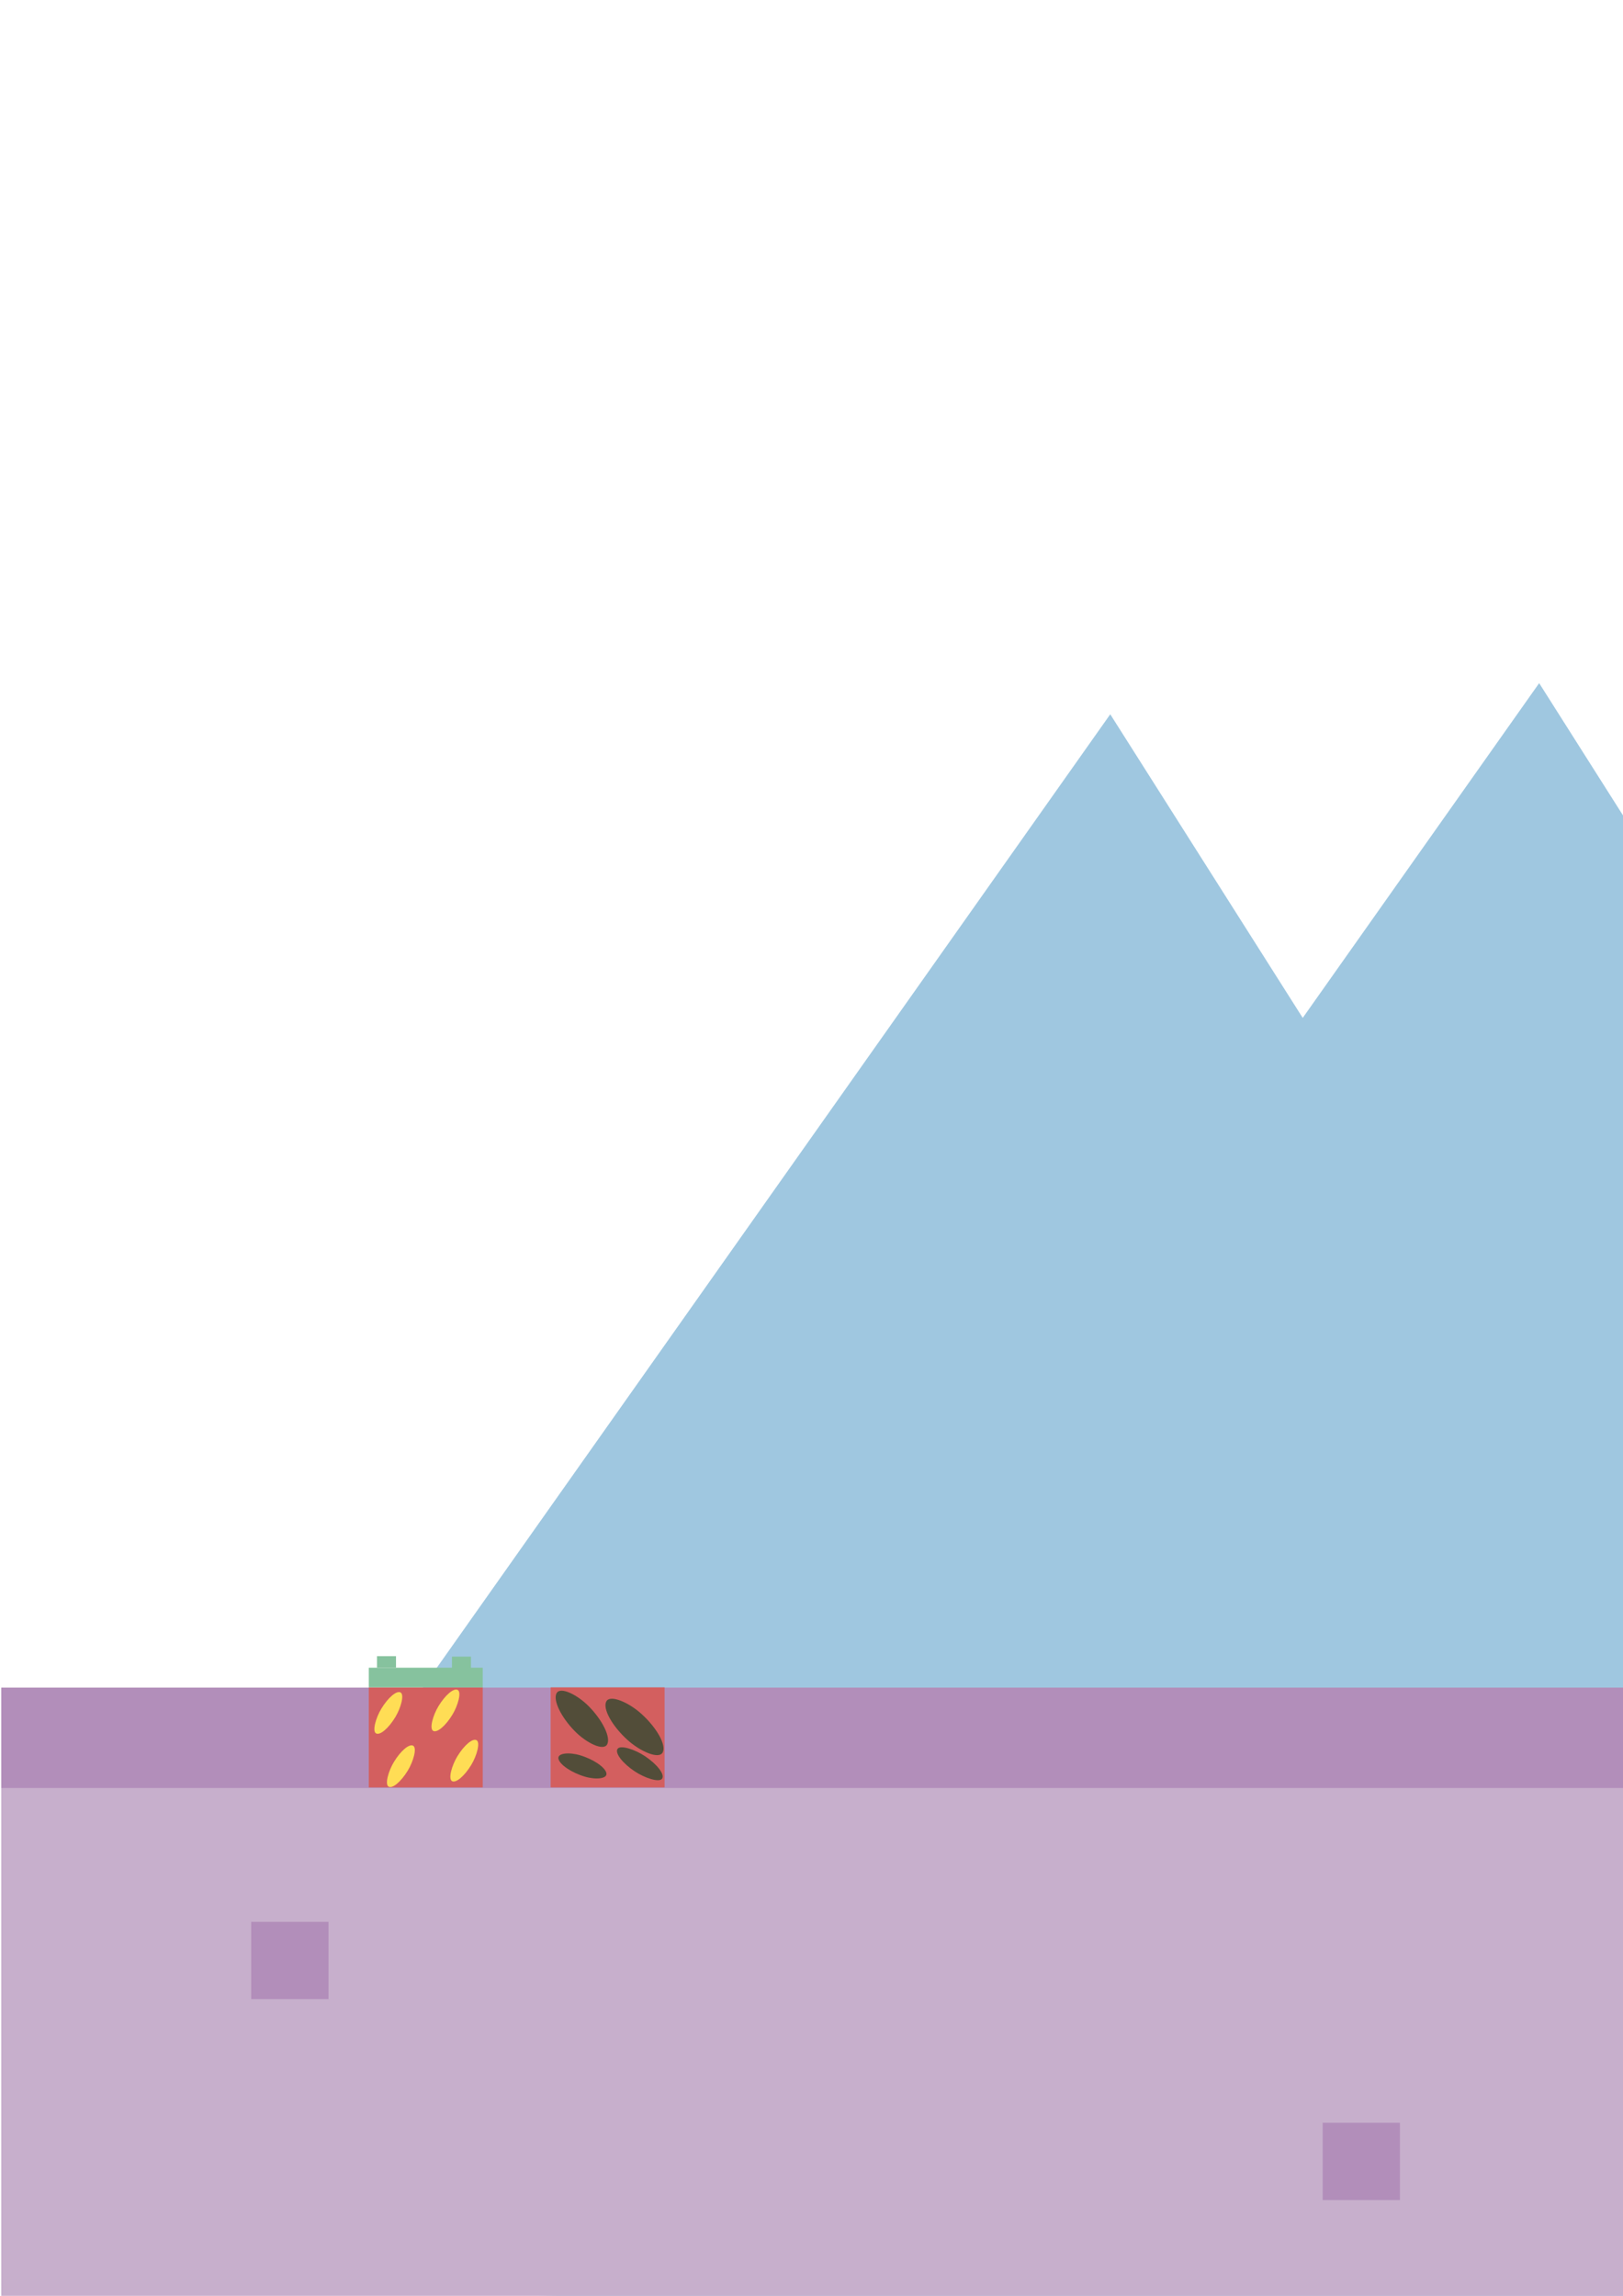<?xml version="1.0" encoding="UTF-8" standalone="no"?>
<!-- Created with Inkscape (http://www.inkscape.org/) -->

<svg
   xmlns:dc="http://purl.org/dc/elements/1.1/"
   xmlns:cc="http://creativecommons.org/ns#"
   xmlns:rdf="http://www.w3.org/1999/02/22-rdf-syntax-ns#"
   xmlns:svg="http://www.w3.org/2000/svg"
   xmlns="http://www.w3.org/2000/svg"
   xmlns:sodipodi="http://sodipodi.sourceforge.net/DTD/sodipodi-0.dtd"
   xmlns:inkscape="http://www.inkscape.org/namespaces/inkscape"
   width="210mm"
   height="297mm"
   viewBox="0 0 210 297"
   version="1.1"
   id="svg8"
   sodipodi:docname="components.svg"
   inkscape:version="0.92.2 (5c3e80d, 2017-08-06)">
  <defs
     id="defs2" />
  <sodipodi:namedview
     id="base"
     pagecolor="#ffffff"
     bordercolor="#666666"
     borderopacity="1.0"
     inkscape:pageopacity="0.0"
     inkscape:pageshadow="2"
     inkscape:zoom="2.8"
     inkscape:cx="216.59287"
     inkscape:cy="287.73293"
     inkscape:document-units="mm"
     inkscape:current-layer="layer6"
     showgrid="false"
     inkscape:measure-start="1845.71,-908.571"
     inkscape:measure-end="697.143,-114.286"
     inkscape:window-width="1920"
     inkscape:window-height="1017"
     inkscape:window-x="-8"
     inkscape:window-y="-8"
     inkscape:window-maximized="1" />
  <g
     inkscape:label="Calque 1"
     inkscape:groupmode="layer"
     id="layer1" />
  <g
     inkscape:groupmode="layer"
     id="layer4"
     inkscape:label="bg_far"
     style="display:inline"
     sodipodi:insensitive="true">
    <path
       sodipodi:type="star"
       style="opacity:1;fill:#9fc7e0;fill-opacity:1;stroke:none;stroke-width:1.323;stroke-miterlimit:4;stroke-dasharray:none;stroke-opacity:1"
       id="path5440"
       sodipodi:sides="3"
       sodipodi:cx="71.059525"
       sodipodi:cy="342.35712"
       sodipodi:r1="258.60641"
       sodipodi:r2="129.30322"
       sodipodi:arg1="-1.5474088"
       sodipodi:arg2="-0.50021123"
       inkscape:flatsided="false"
       inkscape:rounded="0"
       inkscape:randomized="0"
       d="M 77.107,83.821 184.521,280.342 291.934,476.862 68.036,471.625 -155.863,466.388 -39.378,275.104 Z"
       inkscape:transform-center-x="1.8623286"
       inkscape:transform-center-y="-32.94243"
       transform="matrix(0.616,0,0,0.531,96.158,47.893)"
       inkscape:export-filename="C:\Users\Brice\Documents\ldjam41\assets\world\far_background.png"
       inkscape:export-xdpi="54"
       inkscape:export-ydpi="54" />
    <path
       sodipodi:type="star"
       style="opacity:1;fill:#9fc7e0;fill-opacity:1;stroke:none;stroke-width:1.323;stroke-miterlimit:4;stroke-dasharray:none;stroke-opacity:1"
       id="path5440-3"
       sodipodi:sides="3"
       sodipodi:cx="71.059525"
       sodipodi:cy="342.35712"
       sodipodi:r1="258.60641"
       sodipodi:r2="129.30322"
       sodipodi:arg1="-1.5474088"
       sodipodi:arg2="-0.50021123"
       inkscape:flatsided="false"
       inkscape:rounded="0"
       inkscape:randomized="0"
       d="M 77.107,83.821 184.521,280.342 291.934,476.862 68.036,471.625 -155.863,466.388 -39.378,275.104 Z"
       inkscape:transform-center-x="1.8623286"
       inkscape:transform-center-y="-32.94243"
       transform="matrix(0.616,0,0,0.531,151.655,43.866)"
       inkscape:export-filename="C:\Users\Brice\Documents\ldjam41\assets\world\far_background.png"
       inkscape:export-xdpi="54"
       inkscape:export-ydpi="54" />
    <path
       sodipodi:type="star"
       style="opacity:1;fill:#9fc7e0;fill-opacity:1;stroke:none;stroke-width:1.323;stroke-miterlimit:4;stroke-dasharray:none;stroke-opacity:1"
       id="path5440-1"
       sodipodi:sides="3"
       sodipodi:cx="71.059525"
       sodipodi:cy="342.35712"
       sodipodi:r1="258.60641"
       sodipodi:r2="129.30322"
       sodipodi:arg1="-1.5474088"
       sodipodi:arg2="-0.50021123"
       inkscape:flatsided="false"
       inkscape:rounded="0"
       inkscape:randomized="0"
       d="M 77.107,83.821 184.521,280.342 291.934,476.862 68.036,471.625 -155.863,466.388 -39.378,275.104 Z"
       inkscape:transform-center-x="1.8623286"
       inkscape:transform-center-y="-32.94243"
       transform="matrix(0.616,0,0,0.531,939.929,29.892)"
       inkscape:export-filename="C:\Users\Brice\Documents\ldjam41\assets\world\far_background.png"
       inkscape:export-xdpi="54"
       inkscape:export-ydpi="54" />
    <path
       sodipodi:type="star"
       style="opacity:1;fill:#9fc7e0;fill-opacity:1;stroke:none;stroke-width:1.323;stroke-miterlimit:4;stroke-dasharray:none;stroke-opacity:1"
       id="path5440-3-3"
       sodipodi:sides="3"
       sodipodi:cx="71.059525"
       sodipodi:cy="342.35712"
       sodipodi:r1="258.60641"
       sodipodi:r2="129.30322"
       sodipodi:arg1="-1.5474088"
       sodipodi:arg2="-0.50021123"
       inkscape:flatsided="false"
       inkscape:rounded="0"
       inkscape:randomized="0"
       d="M 77.107,83.821 184.521,280.342 291.934,476.862 68.036,471.625 -155.863,466.388 -39.378,275.104 Z"
       inkscape:transform-center-x="1.8623286"
       inkscape:transform-center-y="-32.94243"
       transform="matrix(0.616,0,0,0.531,995.426,25.865)"
       inkscape:export-filename="C:\Users\Brice\Documents\ldjam41\assets\world\far_background.png"
       inkscape:export-xdpi="54"
       inkscape:export-ydpi="54" />
  </g>
  <g
     inkscape:groupmode="layer"
     id="layer3"
     inkscape:label="background"
     sodipodi:insensitive="true">
    <rect
       style="opacity:1;fill:#72ba8a;fill-opacity:1;stroke:none;stroke-width:0.624;stroke-miterlimit:4;stroke-dasharray:none;stroke-opacity:1"
       id="rect5387-7"
       width="110.974"
       height="151.564"
       x="301.22"
       y="156.149"
       rx="52.961"
       inkscape:export-filename="C:\Users\Brice\Documents\ldjam41\assets\world\background.png"
       inkscape:export-xdpi="54"
       inkscape:export-ydpi="54" />
    <rect
       style="opacity:1;fill:#a0d0c2;fill-opacity:1;stroke:none;stroke-width:0.692;stroke-miterlimit:4;stroke-dasharray:none;stroke-opacity:1"
       id="rect5387"
       width="110.974"
       height="186.437"
       x="397.065"
       y="113.71"
       rx="52.961"
       inkscape:export-filename="C:\Users\Brice\Documents\ldjam41\assets\world\background.png"
       inkscape:export-xdpi="54"
       inkscape:export-ydpi="54" />
    <rect
       style="opacity:1;fill:#72ba8a;fill-opacity:1;stroke:none;stroke-width:0.624;stroke-miterlimit:4;stroke-dasharray:none;stroke-opacity:1"
       id="rect5387-7-5"
       width="110.974"
       height="151.564"
       x="-843.935"
       y="156.311"
       rx="52.961"
       inkscape:export-filename="C:\Users\Brice\Documents\ldjam41\assets\world\background.png"
       inkscape:export-xdpi="54"
       inkscape:export-ydpi="54"
       transform="scale(-1,1)" />
    <rect
       style="opacity:1;fill:#a0d0c2;fill-opacity:1;stroke:none;stroke-width:0.692;stroke-miterlimit:4;stroke-dasharray:none;stroke-opacity:1"
       id="rect5387-4"
       width="110.974"
       height="186.437"
       x="-748.089"
       y="113.872"
       rx="52.961"
       inkscape:export-filename="C:\Users\Brice\Documents\ldjam41\assets\world\background.png"
       inkscape:export-xdpi="54"
       inkscape:export-ydpi="54"
       transform="scale(-1,1)" />
  </g>
  <g
     inkscape:groupmode="layer"
     id="layer2"
     inkscape:label="ground"
     sodipodi:insensitive="true">
    <rect
       style="opacity:1;fill:#c7afcc;fill-opacity:1;stroke:none;stroke-width:5.535;stroke-miterlimit:4;stroke-dasharray:none;stroke-opacity:1"
       id="rect4543"
       width="1202.22"
       height="80.494"
       x="0.164"
       y="218.319"
       inkscape:export-filename="C:\Users\Brice\Documents\ldjam41\assets\world\ground.png"
       inkscape:export-xdpi="54"
       inkscape:export-ydpi="54" />
    <rect
       style="opacity:1;fill:#b28eba;fill-opacity:1;stroke:none;stroke-width:3.434;stroke-miterlimit:4;stroke-dasharray:none;stroke-opacity:1"
       id="rect4545"
       width="1202.22"
       height="12.985"
       x="0.164"
       y="218.319"
       inkscape:export-filename="C:\Users\Brice\Documents\ldjam41\assets\world\ground.png"
       inkscape:export-xdpi="54"
       inkscape:export-ydpi="54" />
    <rect
       style="opacity:1;fill:#b28eba;fill-opacity:1;stroke:none;stroke-width:1.323;stroke-miterlimit:4;stroke-dasharray:none;stroke-opacity:1"
       id="rect5277"
       width="10"
       height="10"
       x="32.506"
       y="248.619"
       inkscape:export-filename="C:\Users\Brice\Documents\ldjam41\assets\world\ground.png"
       inkscape:export-xdpi="54"
       inkscape:export-ydpi="54" />
    <rect
       style="opacity:1;fill:#b28eba;fill-opacity:1;stroke:none;stroke-width:1.323;stroke-miterlimit:4;stroke-dasharray:none;stroke-opacity:1"
       id="rect5277-1"
       width="10"
       height="10"
       x="171.137"
       y="274.613"
       inkscape:export-filename="C:\Users\Brice\Documents\ldjam41\assets\world\ground.png"
       inkscape:export-xdpi="54"
       inkscape:export-ydpi="54" />
    <rect
       style="opacity:1;fill:#b28eba;fill-opacity:1;stroke:none;stroke-width:1.323;stroke-miterlimit:4;stroke-dasharray:none;stroke-opacity:1"
       id="rect5277-1-5"
       width="10"
       height="10"
       x="328.375"
       y="254.202"
       inkscape:export-filename="C:\Users\Brice\Documents\ldjam41\assets\world\ground.png"
       inkscape:export-xdpi="54"
       inkscape:export-ydpi="54" />
    <rect
       style="opacity:1;fill:#b28eba;fill-opacity:1;stroke:none;stroke-width:1.323;stroke-miterlimit:4;stroke-dasharray:none;stroke-opacity:1"
       id="rect5277-1-5-8"
       width="10"
       height="10"
       x="528.702"
       y="273.101"
       inkscape:export-filename="C:\Users\Brice\Documents\ldjam41\assets\world\ground.png"
       inkscape:export-xdpi="54"
       inkscape:export-ydpi="54" />
    <rect
       style="opacity:1;fill:#b28eba;fill-opacity:1;stroke:none;stroke-width:1.323;stroke-miterlimit:4;stroke-dasharray:none;stroke-opacity:1"
       id="rect5277-1-5-8-6"
       width="10"
       height="10"
       x="685.94"
       y="254.958"
       inkscape:export-filename="C:\Users\Brice\Documents\ldjam41\assets\world\ground.png"
       inkscape:export-xdpi="54"
       inkscape:export-ydpi="54" />
    <rect
       style="opacity:1;fill:#b28eba;fill-opacity:1;stroke:none;stroke-width:1.323;stroke-miterlimit:4;stroke-dasharray:none;stroke-opacity:1"
       id="rect5277-1-5-8-6-3"
       width="10"
       height="10"
       x="843.935"
       y="277.637"
       inkscape:export-filename="C:\Users\Brice\Documents\ldjam41\assets\world\ground.png"
       inkscape:export-xdpi="54"
       inkscape:export-ydpi="54" />
    <rect
       style="opacity:1;fill:#b28eba;fill-opacity:1;stroke:none;stroke-width:1.323;stroke-miterlimit:4;stroke-dasharray:none;stroke-opacity:1"
       id="rect5277-1-5-8-6-3-5"
       width="10"
       height="10"
       x="1052.577"
       y="247.399"
       inkscape:export-filename="C:\Users\Brice\Documents\ldjam41\assets\world\ground.png"
       inkscape:export-xdpi="54"
       inkscape:export-ydpi="54" />
  </g>
  <g
     inkscape:groupmode="layer"
     id="layer5"
     inkscape:label="grass_seed"
     sodipodi:insensitive="true">
    <rect
       style="opacity:1;fill:#d35f5f;fill-opacity:1;stroke:none;stroke-width:1.569;stroke-miterlimit:4;stroke-dasharray:none;stroke-opacity:1"
       id="rect5478"
       width="14.741"
       height="12.946"
       x="47.719"
       y="218.286" />
    <g
       id="g5531"
       transform="matrix(1.019,0,0,1.019,-0.935,-4.465)"
       inkscape:export-filename="C:\Users\Brice\Documents\ldjam41\assets\items\seeds\grass.png"
       inkscape:export-xdpi="54"
       inkscape:export-ydpi="54">
      <rect
         transform="rotate(31.127)"
         rx="11.932"
         y="160.912"
         x="156.637"
         height="6.059"
         width="2.073"
         id="rect5480"
         style="opacity:1;fill:#ffdd55;fill-opacity:1;stroke:none;stroke-width:1.579;stroke-miterlimit:4;stroke-dasharray:none;stroke-opacity:1" />
      <rect
         transform="rotate(31.127)"
         rx="11.932"
         y="156.888"
         x="162.682"
         height="6.059"
         width="2.073"
         id="rect5480-2"
         style="opacity:1;fill:#ffdd55;fill-opacity:1;stroke:none;stroke-width:1.579;stroke-miterlimit:4;stroke-dasharray:none;stroke-opacity:1" />
      <rect
         transform="rotate(31.127)"
         rx="11.932"
         y="161.112"
         x="168.027"
         height="6.059"
         width="2.073"
         id="rect5480-2-7"
         style="opacity:1;fill:#ffdd55;fill-opacity:1;stroke:none;stroke-width:1.579;stroke-miterlimit:4;stroke-dasharray:none;stroke-opacity:1" />
      <rect
         transform="rotate(31.127)"
         rx="11.932"
         y="165.875"
         x="161.5"
         height="6.059"
         width="2.073"
         id="rect5480-2-9"
         style="opacity:1;fill:#ffdd55;fill-opacity:1;stroke:none;stroke-width:1.579;stroke-miterlimit:4;stroke-dasharray:none;stroke-opacity:1" />
    </g>
  </g>
  <g
     inkscape:label="flower_seed"
     id="g5545"
     inkscape:groupmode="layer"
     sodipodi:insensitive="true">
    <rect
       y="218.286"
       x="71.249"
       height="12.946"
       width="14.741"
       id="rect5533"
       style="opacity:1;fill:#d35f5f;fill-opacity:1;stroke:none;stroke-width:1.569;stroke-miterlimit:4;stroke-dasharray:none;stroke-opacity:1" />
    <g
       id="g5555">
      <rect
         style="opacity:1;fill:#524d39;fill-opacity:1;stroke:none;stroke-width:2.614;stroke-miterlimit:4;stroke-dasharray:none;stroke-opacity:1"
         id="rect5535"
         width="3.698"
         height="9.315"
         x="-108.735"
         y="176.283"
         rx="21.284"
         transform="matrix(0.484,-0.875,0.702,0.712,0,0)" />
      <rect
         style="opacity:1;fill:#524d39;fill-opacity:1;stroke:none;stroke-width:2.732;stroke-miterlimit:4;stroke-dasharray:none;stroke-opacity:1"
         id="rect5537"
         width="3.822"
         height="9.84"
         x="-115.752"
         y="178.387"
         rx="22.002"
         transform="matrix(0.472,-0.882,0.741,0.671,0,0)" />
      <rect
         style="opacity:1;fill:#524d39;fill-opacity:1;stroke:none;stroke-width:1.806;stroke-miterlimit:4;stroke-dasharray:none;stroke-opacity:1"
         id="rect5539"
         width="2.372"
         height="6.933"
         x="142.665"
         y="-198.972"
         rx="13.652"
         transform="rotate(123.712)" />
      <rect
         style="opacity:1;fill:#524d39;fill-opacity:1;stroke:none;stroke-width:1.916;stroke-miterlimit:4;stroke-dasharray:none;stroke-opacity:1"
         id="rect5541"
         width="2.866"
         height="6.455"
         x="227.554"
         y="-24.958"
         rx="16.496"
         transform="matrix(0.238,0.971,-0.96,-0.281,0,0)" />
    </g>
  </g>
  <g
     inkscape:groupmode="layer"
     id="layer6"
     inkscape:label="grass_grow_0">
    <rect
       style="opacity:1;fill:#86c29e;fill-opacity:1;stroke:none;stroke-width:1.365;stroke-miterlimit:4;stroke-dasharray:none;stroke-opacity:1"
       id="rect5558"
       width="14.741"
       height="2.54"
       x="47.719"
       y="215.746"
       inkscape:export-filename="C:\Users\Brice\Documents\ldjam41\assets\items\seeds\grass_grow_0.png"
       inkscape:export-xdpi="54"
       inkscape:export-ydpi="54" />
    <rect
       style="opacity:1;fill:#86c29e;fill-opacity:1;stroke:none;stroke-width:1.739;stroke-miterlimit:4;stroke-dasharray:none;stroke-opacity:1"
       id="rect5560"
       width="2.46"
       height="1.497"
       x="48.778"
       y="214.25"
       inkscape:export-filename="C:\Users\Brice\Documents\ldjam41\assets\items\seeds\grass_grow_0.png"
       inkscape:export-xdpi="54"
       inkscape:export-ydpi="54" />
    <rect
       style="opacity:1;fill:#86c29e;fill-opacity:1;stroke:none;stroke-width:1.739;stroke-miterlimit:4;stroke-dasharray:none;stroke-opacity:1"
       id="rect5560-3"
       width="2.46"
       height="1.497"
       x="58.478"
       y="214.31"
       inkscape:export-filename="C:\Users\Brice\Documents\ldjam41\assets\items\seeds\grass_grow_0.png"
       inkscape:export-xdpi="54"
       inkscape:export-ydpi="54" />
  </g>
</svg>
